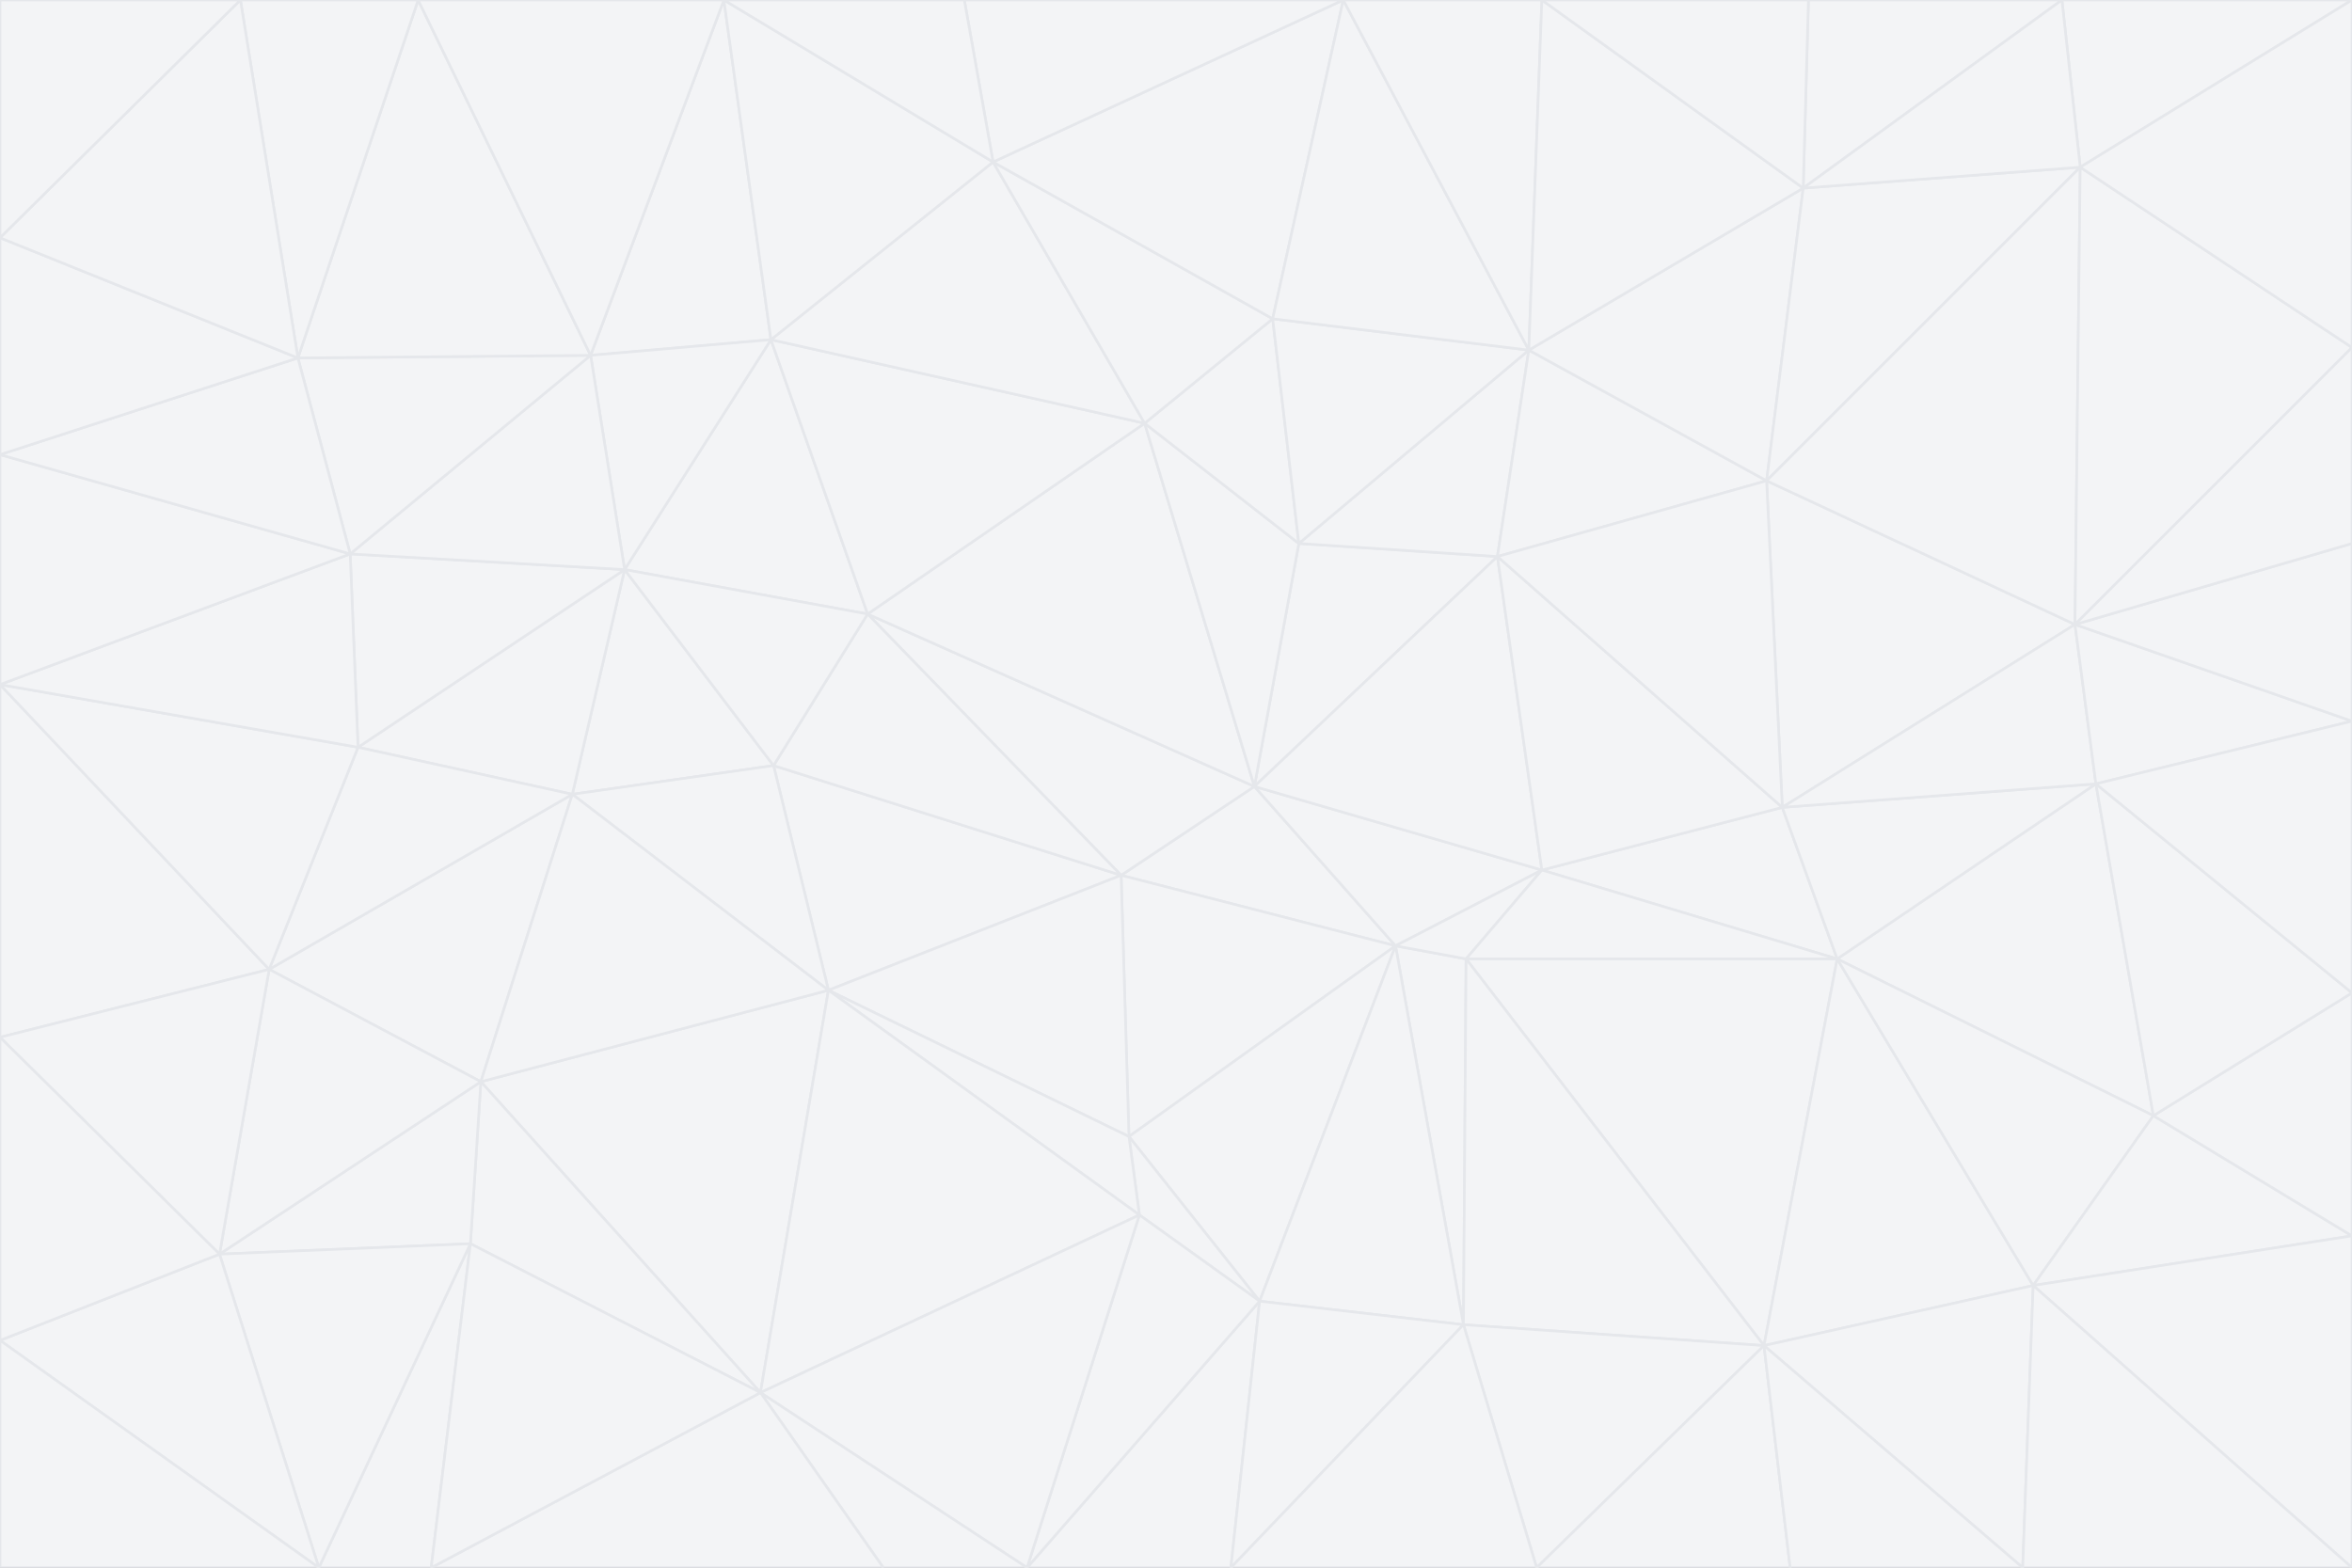 <svg id="visual" viewBox="0 0 900 600" width="900" height="600" xmlns="http://www.w3.org/2000/svg" xmlns:xlink="http://www.w3.org/1999/xlink" version="1.1"><rect x="0" y="0" width="900" height="600" fill="#333333" stroke="none"/><g stroke-width="1" stroke-linejoin="bevel"><path d="M480 301L429 335L534 362Z" fill="#f3f4f6" stroke="#e5e7eb"></path><path d="M534 362L590 333L480 301Z" fill="#f3f4f6" stroke="#e5e7eb"></path><path d="M429 335L432 435L534 362Z" fill="#f3f4f6" stroke="#e5e7eb"></path><path d="M534 362L560 507L561 367Z" fill="#f3f4f6" stroke="#e5e7eb"></path><path d="M561 367L590 333L534 362Z" fill="#f3f4f6" stroke="#e5e7eb"></path><path d="M432 435L482 498L534 362Z" fill="#f3f4f6" stroke="#e5e7eb"></path><path d="M436 465L482 498L432 435Z" fill="#f3f4f6" stroke="#e5e7eb"></path><path d="M703 367L682 309L590 333Z" fill="#f3f4f6" stroke="#e5e7eb"></path><path d="M573 213L497 208L480 301Z" fill="#f3f4f6" stroke="#e5e7eb"></path><path d="M480 301L332 235L429 335Z" fill="#f3f4f6" stroke="#e5e7eb"></path><path d="M296 293L317 379L429 335Z" fill="#f3f4f6" stroke="#e5e7eb"></path><path d="M429 335L317 379L432 435Z" fill="#f3f4f6" stroke="#e5e7eb"></path><path d="M432 435L317 379L436 465Z" fill="#f3f4f6" stroke="#e5e7eb"></path><path d="M590 333L573 213L480 301Z" fill="#f3f4f6" stroke="#e5e7eb"></path><path d="M482 498L560 507L534 362Z" fill="#f3f4f6" stroke="#e5e7eb"></path><path d="M438 162L332 235L480 301Z" fill="#f3f4f6" stroke="#e5e7eb"></path><path d="M332 235L296 293L429 335Z" fill="#f3f4f6" stroke="#e5e7eb"></path><path d="M497 208L438 162L480 301Z" fill="#f3f4f6" stroke="#e5e7eb"></path><path d="M487 122L438 162L497 208Z" fill="#f3f4f6" stroke="#e5e7eb"></path><path d="M703 367L590 333L561 367Z" fill="#f3f4f6" stroke="#e5e7eb"></path><path d="M590 333L682 309L573 213Z" fill="#f3f4f6" stroke="#e5e7eb"></path><path d="M675 515L703 367L561 367Z" fill="#f3f4f6" stroke="#e5e7eb"></path><path d="M585 134L497 208L573 213Z" fill="#f3f4f6" stroke="#e5e7eb"></path><path d="M585 134L487 122L497 208Z" fill="#f3f4f6" stroke="#e5e7eb"></path><path d="M295 130L239 218L332 235Z" fill="#f3f4f6" stroke="#e5e7eb"></path><path d="M393 600L471 600L482 498Z" fill="#f3f4f6" stroke="#e5e7eb"></path><path d="M482 498L471 600L560 507Z" fill="#f3f4f6" stroke="#e5e7eb"></path><path d="M560 507L675 515L561 367Z" fill="#f3f4f6" stroke="#e5e7eb"></path><path d="M393 600L482 498L436 465Z" fill="#f3f4f6" stroke="#e5e7eb"></path><path d="M676 184L585 134L573 213Z" fill="#f3f4f6" stroke="#e5e7eb"></path><path d="M588 600L675 515L560 507Z" fill="#f3f4f6" stroke="#e5e7eb"></path><path d="M184 414L291 533L317 379Z" fill="#f3f4f6" stroke="#e5e7eb"></path><path d="M317 379L291 533L436 465Z" fill="#f3f4f6" stroke="#e5e7eb"></path><path d="M291 533L393 600L436 465Z" fill="#f3f4f6" stroke="#e5e7eb"></path><path d="M794 239L676 184L682 309Z" fill="#f3f4f6" stroke="#e5e7eb"></path><path d="M682 309L676 184L573 213Z" fill="#f3f4f6" stroke="#e5e7eb"></path><path d="M239 218L219 304L296 293Z" fill="#f3f4f6" stroke="#e5e7eb"></path><path d="M296 293L219 304L317 379Z" fill="#f3f4f6" stroke="#e5e7eb"></path><path d="M239 218L296 293L332 235Z" fill="#f3f4f6" stroke="#e5e7eb"></path><path d="M471 600L588 600L560 507Z" fill="#f3f4f6" stroke="#e5e7eb"></path><path d="M295 130L332 235L438 162Z" fill="#f3f4f6" stroke="#e5e7eb"></path><path d="M291 533L338 600L393 600Z" fill="#f3f4f6" stroke="#e5e7eb"></path><path d="M380 62L295 130L438 162Z" fill="#f3f4f6" stroke="#e5e7eb"></path><path d="M103 371L184 414L219 304Z" fill="#f3f4f6" stroke="#e5e7eb"></path><path d="M219 304L184 414L317 379Z" fill="#f3f4f6" stroke="#e5e7eb"></path><path d="M291 533L165 600L338 600Z" fill="#f3f4f6" stroke="#e5e7eb"></path><path d="M487 122L380 62L438 162Z" fill="#f3f4f6" stroke="#e5e7eb"></path><path d="M514 0L380 62L487 122Z" fill="#f3f4f6" stroke="#e5e7eb"></path><path d="M588 600L685 600L675 515Z" fill="#f3f4f6" stroke="#e5e7eb"></path><path d="M824 427L802 300L703 367Z" fill="#f3f4f6" stroke="#e5e7eb"></path><path d="M184 414L180 476L291 533Z" fill="#f3f4f6" stroke="#e5e7eb"></path><path d="M778 492L703 367L675 515Z" fill="#f3f4f6" stroke="#e5e7eb"></path><path d="M703 367L802 300L682 309Z" fill="#f3f4f6" stroke="#e5e7eb"></path><path d="M774 600L778 492L675 515Z" fill="#f3f4f6" stroke="#e5e7eb"></path><path d="M802 300L794 239L682 309Z" fill="#f3f4f6" stroke="#e5e7eb"></path><path d="M676 184L690 72L585 134Z" fill="#f3f4f6" stroke="#e5e7eb"></path><path d="M277 0L226 136L295 130Z" fill="#f3f4f6" stroke="#e5e7eb"></path><path d="M295 130L226 136L239 218Z" fill="#f3f4f6" stroke="#e5e7eb"></path><path d="M239 218L137 286L219 304Z" fill="#f3f4f6" stroke="#e5e7eb"></path><path d="M134 212L137 286L239 218Z" fill="#f3f4f6" stroke="#e5e7eb"></path><path d="M184 414L84 480L180 476Z" fill="#f3f4f6" stroke="#e5e7eb"></path><path d="M778 492L824 427L703 367Z" fill="#f3f4f6" stroke="#e5e7eb"></path><path d="M802 300L900 276L794 239Z" fill="#f3f4f6" stroke="#e5e7eb"></path><path d="M796 64L690 72L676 184Z" fill="#f3f4f6" stroke="#e5e7eb"></path><path d="M585 134L514 0L487 122Z" fill="#f3f4f6" stroke="#e5e7eb"></path><path d="M590 0L514 0L585 134Z" fill="#f3f4f6" stroke="#e5e7eb"></path><path d="M690 72L590 0L585 134Z" fill="#f3f4f6" stroke="#e5e7eb"></path><path d="M380 62L277 0L295 130Z" fill="#f3f4f6" stroke="#e5e7eb"></path><path d="M514 0L369 0L380 62Z" fill="#f3f4f6" stroke="#e5e7eb"></path><path d="M226 136L134 212L239 218Z" fill="#f3f4f6" stroke="#e5e7eb"></path><path d="M114 137L134 212L226 136Z" fill="#f3f4f6" stroke="#e5e7eb"></path><path d="M0 397L103 371L0 262Z" fill="#f3f4f6" stroke="#e5e7eb"></path><path d="M137 286L103 371L219 304Z" fill="#f3f4f6" stroke="#e5e7eb"></path><path d="M685 600L774 600L675 515Z" fill="#f3f4f6" stroke="#e5e7eb"></path><path d="M778 492L900 473L824 427Z" fill="#f3f4f6" stroke="#e5e7eb"></path><path d="M122 600L165 600L180 476Z" fill="#f3f4f6" stroke="#e5e7eb"></path><path d="M180 476L165 600L291 533Z" fill="#f3f4f6" stroke="#e5e7eb"></path><path d="M369 0L277 0L380 62Z" fill="#f3f4f6" stroke="#e5e7eb"></path><path d="M789 0L692 0L690 72Z" fill="#f3f4f6" stroke="#e5e7eb"></path><path d="M690 72L692 0L590 0Z" fill="#f3f4f6" stroke="#e5e7eb"></path><path d="M103 371L84 480L184 414Z" fill="#f3f4f6" stroke="#e5e7eb"></path><path d="M900 473L900 380L824 427Z" fill="#f3f4f6" stroke="#e5e7eb"></path><path d="M824 427L900 380L802 300Z" fill="#f3f4f6" stroke="#e5e7eb"></path><path d="M794 239L796 64L676 184Z" fill="#f3f4f6" stroke="#e5e7eb"></path><path d="M160 0L114 137L226 136Z" fill="#f3f4f6" stroke="#e5e7eb"></path><path d="M0 262L103 371L137 286Z" fill="#f3f4f6" stroke="#e5e7eb"></path><path d="M103 371L0 397L84 480Z" fill="#f3f4f6" stroke="#e5e7eb"></path><path d="M900 380L900 276L802 300Z" fill="#f3f4f6" stroke="#e5e7eb"></path><path d="M900 133L796 64L794 239Z" fill="#f3f4f6" stroke="#e5e7eb"></path><path d="M84 480L122 600L180 476Z" fill="#f3f4f6" stroke="#e5e7eb"></path><path d="M900 600L900 473L778 492Z" fill="#f3f4f6" stroke="#e5e7eb"></path><path d="M900 276L900 208L794 239Z" fill="#f3f4f6" stroke="#e5e7eb"></path><path d="M900 0L789 0L796 64Z" fill="#f3f4f6" stroke="#e5e7eb"></path><path d="M796 64L789 0L690 72Z" fill="#f3f4f6" stroke="#e5e7eb"></path><path d="M900 208L900 133L794 239Z" fill="#f3f4f6" stroke="#e5e7eb"></path><path d="M277 0L160 0L226 136Z" fill="#f3f4f6" stroke="#e5e7eb"></path><path d="M0 262L137 286L134 212Z" fill="#f3f4f6" stroke="#e5e7eb"></path><path d="M84 480L0 513L122 600Z" fill="#f3f4f6" stroke="#e5e7eb"></path><path d="M0 262L134 212L0 174Z" fill="#f3f4f6" stroke="#e5e7eb"></path><path d="M774 600L900 600L778 492Z" fill="#f3f4f6" stroke="#e5e7eb"></path><path d="M0 174L134 212L114 137Z" fill="#f3f4f6" stroke="#e5e7eb"></path><path d="M0 397L0 513L84 480Z" fill="#f3f4f6" stroke="#e5e7eb"></path><path d="M0 91L0 174L114 137Z" fill="#f3f4f6" stroke="#e5e7eb"></path><path d="M160 0L92 0L114 137Z" fill="#f3f4f6" stroke="#e5e7eb"></path><path d="M0 513L0 600L122 600Z" fill="#f3f4f6" stroke="#e5e7eb"></path><path d="M92 0L0 91L114 137Z" fill="#f3f4f6" stroke="#e5e7eb"></path><path d="M900 133L900 0L796 64Z" fill="#f3f4f6" stroke="#e5e7eb"></path><path d="M92 0L0 0L0 91Z" fill="#f3f4f6" stroke="#e5e7eb"></path></g></svg>